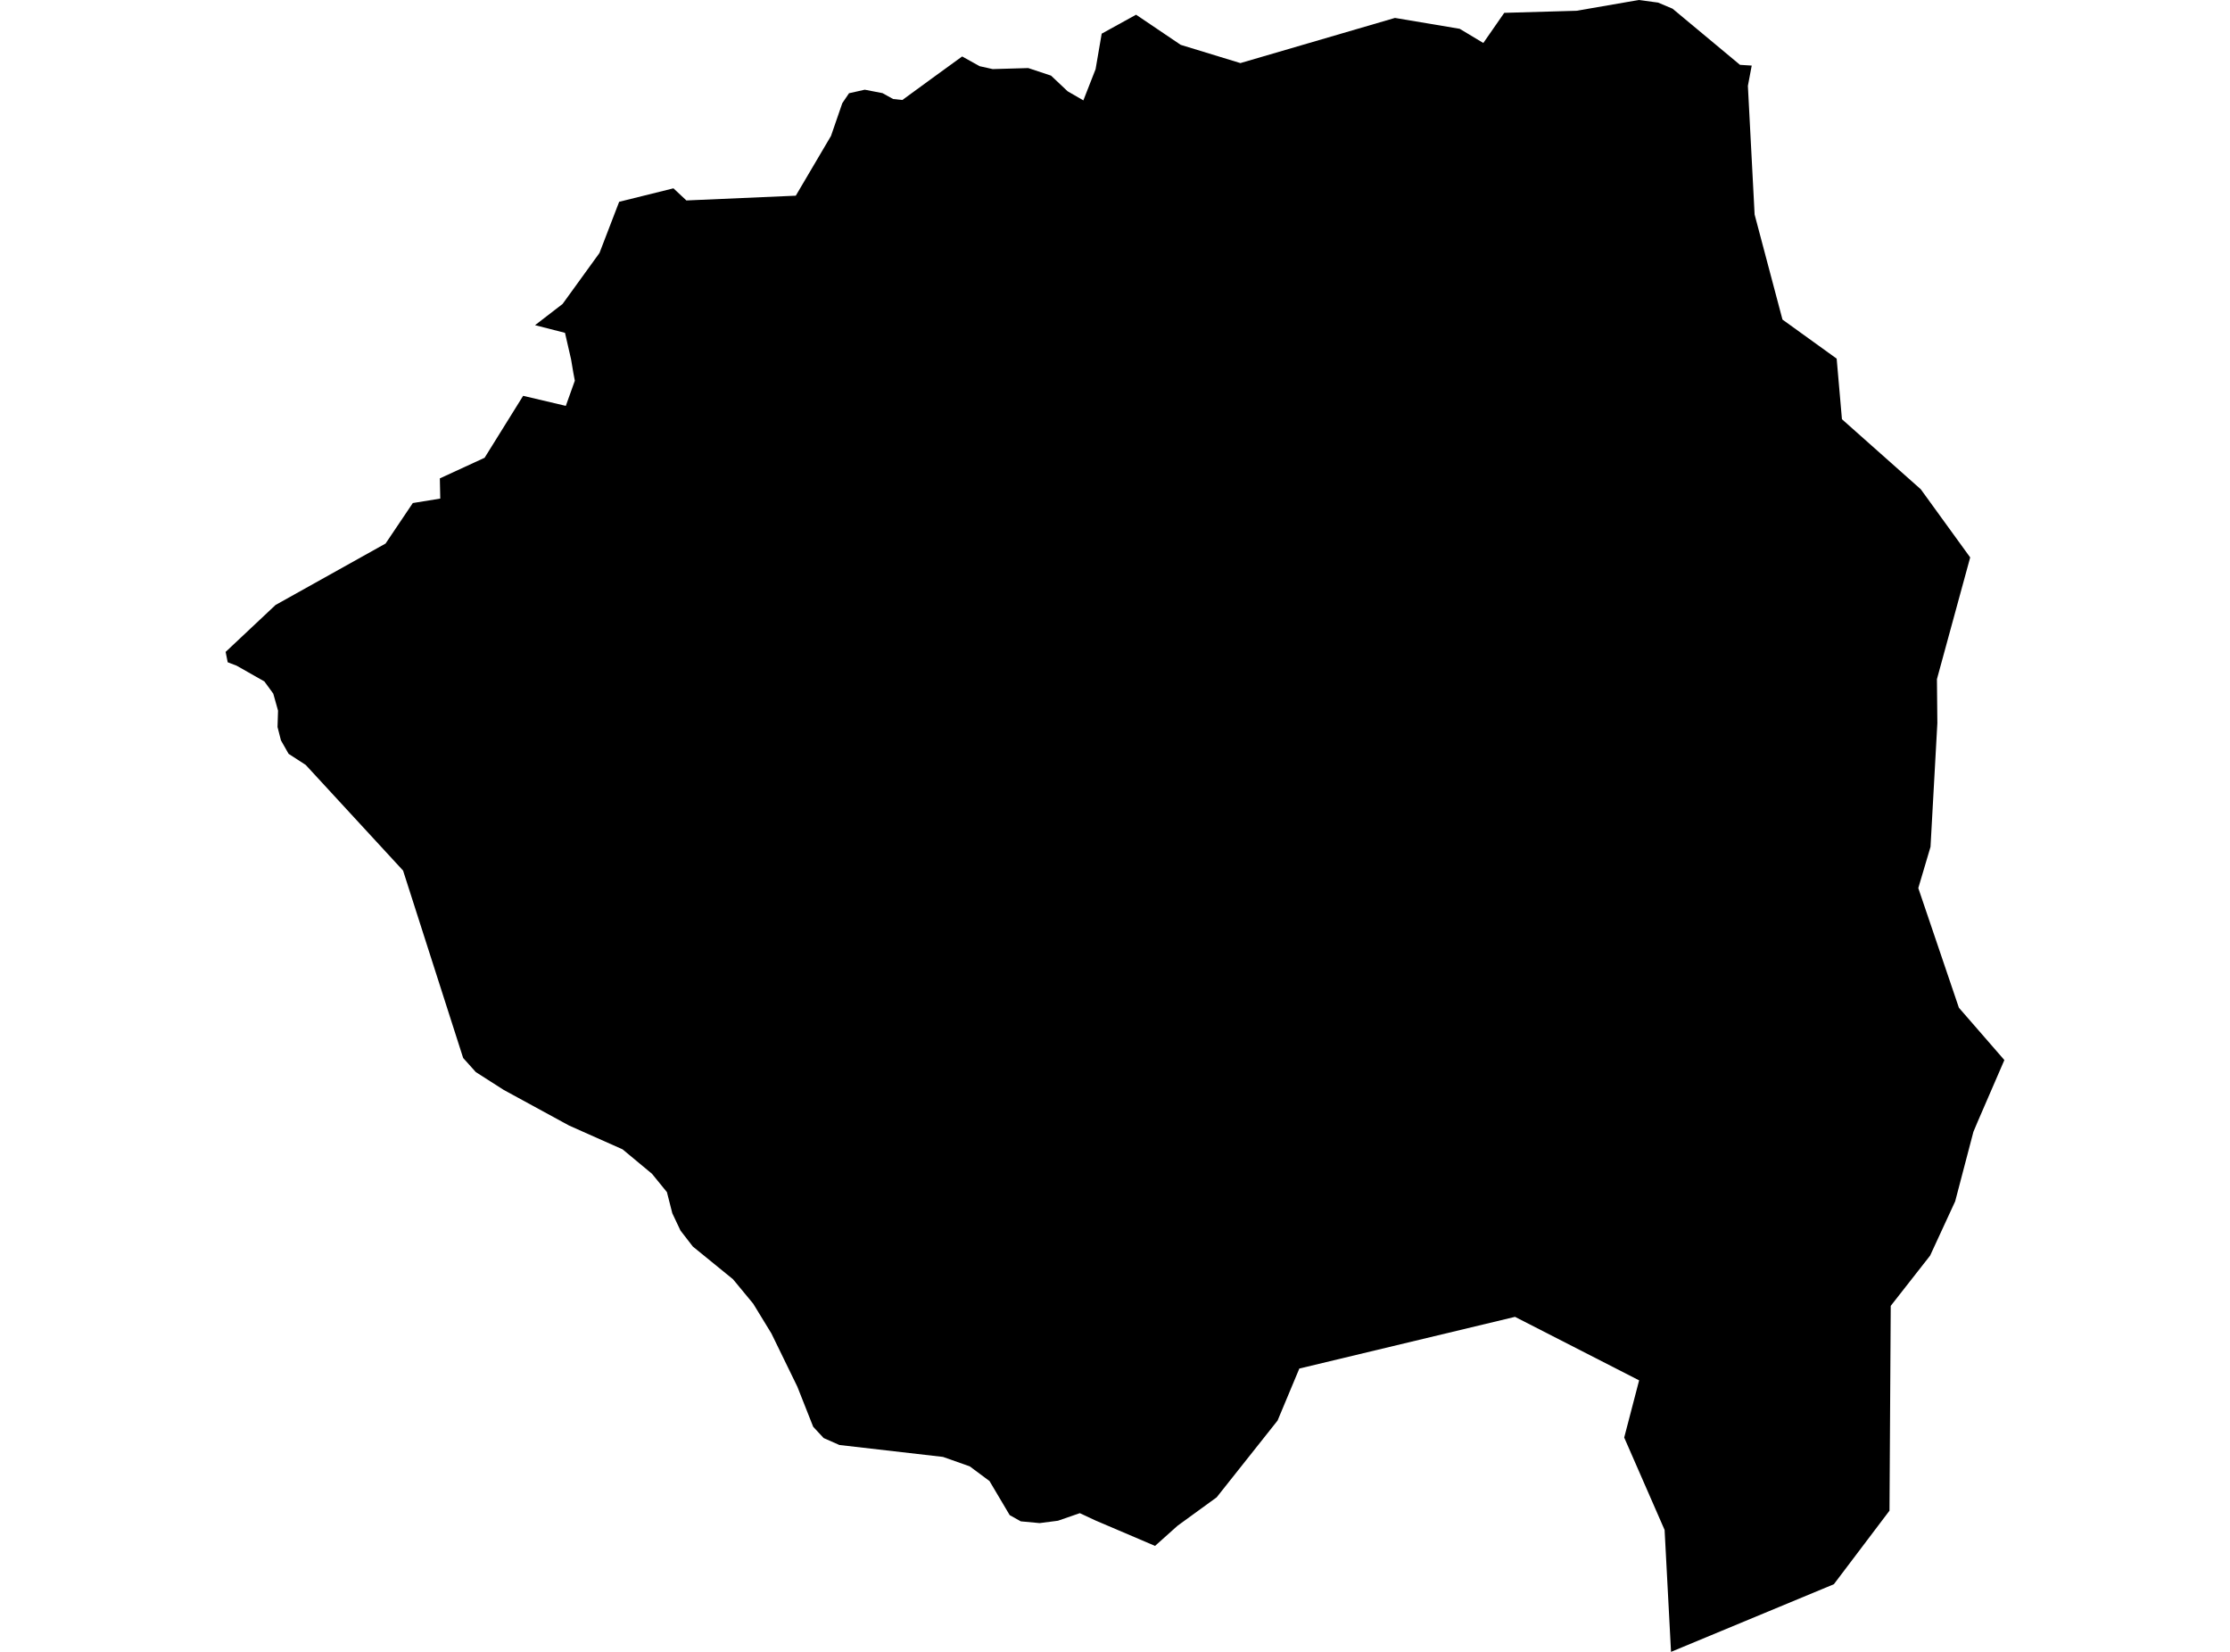 <?xml version='1.0'?>
<svg  baseProfile = 'tiny' width = '540' height = '400' stroke-linecap = 'round' stroke-linejoin = 'round' version='1.1' xmlns='http://www.w3.org/2000/svg'>
<path id='2103301001' title='2103301001'  d='M 424.183 15.879 423.255 20.795 424.885 51.95 431.633 77.386 444.752 86.843 446.032 101.518 465.121 118.475 477.086 134.981 469.034 164.455 469.135 175.116 467.479 205.067 464.519 215.051 474.352 244.024 485.364 256.691 478.867 271.692 477.864 274.075 473.449 290.907 467.379 304.051 457.846 316.217 457.545 365.81 444.075 383.62 404.642 400 403.087 370.475 393.304 348.1 396.916 334.253 366.864 318.876 314.638 331.393 309.37 343.986 294.621 362.574 285.164 369.447 279.695 374.338 265.297 368.193 261.484 366.412 256.191 368.243 251.751 368.82 247.186 368.393 244.501 366.888 239.61 358.635 234.819 355.073 228.347 352.791 203.262 349.906 199.449 348.225 196.916 345.491 193.078 335.783 186.807 322.915 182.392 315.69 177.5 309.77 167.767 301.844 164.782 297.981 162.801 293.792 161.496 288.674 157.884 284.234 150.76 278.314 137.791 272.545 121.963 263.916 115.215 259.601 112.155 256.19 97.606 210.811 74.026 185.225 69.887 182.541 68.031 179.28 67.203 176.044 67.328 172.081 66.175 167.967 64.017 165.007 57.295 161.194 55.137 160.366 54.636 157.858 66.726 146.494 93.366 131.619 99.964 121.811 106.611 120.732 106.511 115.841 117.347 110.849 126.679 95.848 137.014 98.282 139.196 92.186 138.82 90.179 138.293 87.044 136.813 80.597 129.564 78.741 136.236 73.598 145.166 61.257 149.932 48.865 163.077 45.604 166.212 48.539 192.702 47.385 201.23 32.911 203.965 24.984 205.595 22.576 209.408 21.723 213.697 22.551 216.281 23.981 218.514 24.207 226.491 18.387 232.988 13.671 237.227 16.029 240.388 16.731 248.992 16.481 254.51 18.312 258.524 22.1 262.337 24.307 265.297 16.757 266.777 8.153 275.105 3.562 285.916 10.862 300.365 15.277 337.791 4.34 353.469 6.974 359.189 10.41 364.256 3.11 381.765 2.609 396.841 0 401.506 0.627 405.018 2.107 421.348 15.703 424.183 15.879 Z' />
</svg>
